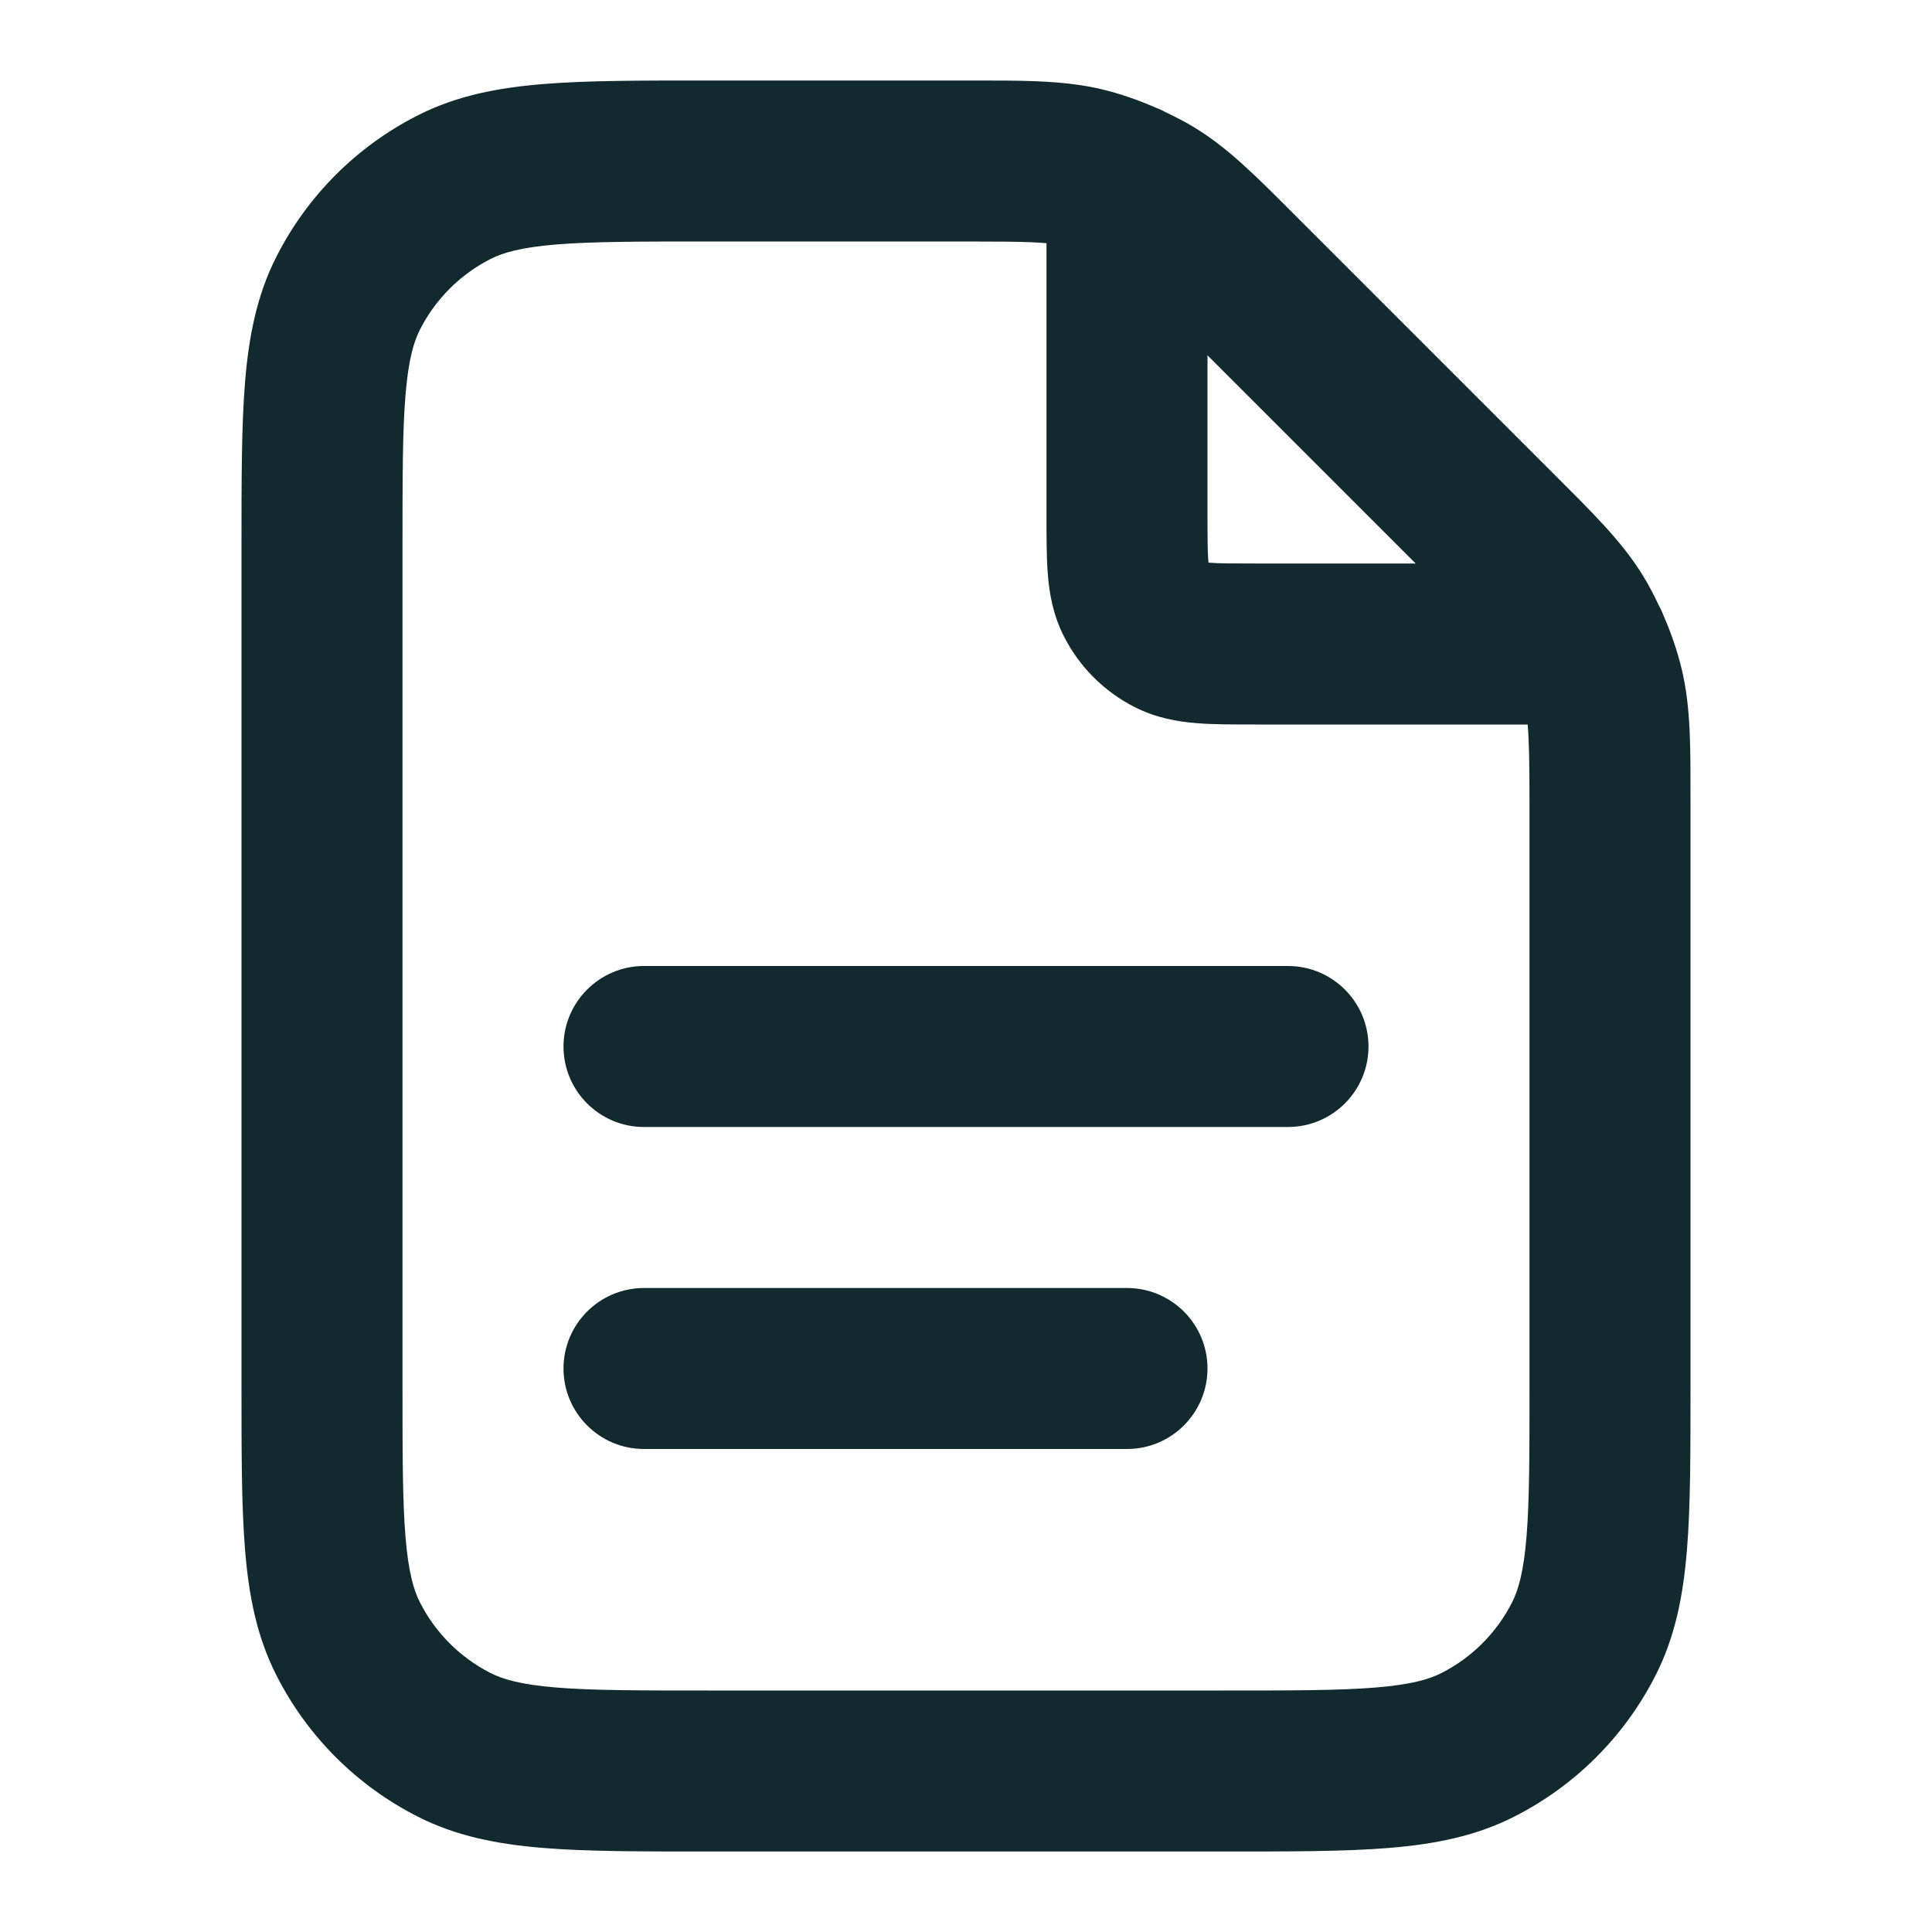 <svg width="24" height="24" viewBox="0 0 24 24" fill="none" xmlns="http://www.w3.org/2000/svg">
<path d="M3 17.2V6.8C3 5.976 2.999 5.298 3.044 4.748C3.09 4.186 3.188 3.669 3.436 3.184C3.819 2.431 4.431 1.819 5.184 1.436C5.669 1.188 6.186 1.09 6.748 1.044C7.298 0.999 7.976 1 8.8 1H12.012L12.495 1.001C12.95 1.005 13.326 1.023 13.691 1.11C13.918 1.165 14.138 1.242 14.352 1.335C14.396 1.352 14.439 1.371 14.48 1.394C14.605 1.453 14.729 1.517 14.848 1.59C15.275 1.852 15.628 2.214 16.113 2.699L19.301 5.887C19.786 6.372 20.148 6.725 20.41 7.152C20.483 7.271 20.547 7.394 20.606 7.52C20.629 7.56 20.648 7.602 20.665 7.646C20.758 7.86 20.835 8.081 20.89 8.309C21.007 8.796 21 9.302 21 9.988V17.2C21 18.024 21.001 18.702 20.956 19.252C20.91 19.814 20.812 20.331 20.564 20.816C20.181 21.569 19.569 22.181 18.816 22.564C18.331 22.812 17.814 22.91 17.252 22.956C16.702 23.001 16.024 23 15.2 23H8.8C7.976 23 7.298 23.001 6.748 22.956C6.186 22.91 5.669 22.812 5.184 22.564C4.431 22.181 3.819 21.569 3.436 20.816C3.188 20.331 3.09 19.814 3.044 19.252C2.999 18.702 3 18.024 3 17.2ZM14 16C14.552 16 15 16.448 15 17C15 17.552 14.552 18 14 18H8C7.448 18 7 17.552 7 17C7 16.448 7.448 16 8 16H14ZM16 12C16.552 12 17 12.448 17 13C17 13.552 16.552 14 16 14H8C7.448 14 7 13.552 7 13C7 12.448 7.448 12 8 12H16ZM5 17.2C5 18.057 5 18.639 5.037 19.089C5.073 19.527 5.138 19.752 5.218 19.908C5.41 20.285 5.716 20.59 6.092 20.782C6.248 20.862 6.473 20.927 6.911 20.963C7.361 21 7.943 21 8.8 21H15.2C16.057 21 16.639 21 17.089 20.963C17.527 20.927 17.752 20.862 17.908 20.782C18.285 20.59 18.59 20.285 18.782 19.908C18.862 19.752 18.927 19.527 18.963 19.089C19 18.639 19 18.057 19 17.2V9.988C19 9.461 18.994 9.186 18.977 9H15.6C15.336 9 15.078 9.001 14.861 8.983C14.633 8.965 14.363 8.92 14.092 8.782C13.716 8.59 13.409 8.284 13.218 7.908C13.079 7.637 13.035 7.367 13.017 7.139C12.999 6.922 13 6.664 13 6.4V3.021C12.883 3.011 12.731 3.004 12.502 3.002L12.012 3H8.8C7.943 3 7.361 3 6.911 3.037C6.473 3.073 6.248 3.138 6.092 3.218C5.716 3.41 5.41 3.716 5.218 4.092C5.138 4.248 5.073 4.473 5.037 4.911C5 5.361 5 5.943 5 6.8V17.2ZM15 6.4C15 6.697 15.001 6.859 15.011 6.976C15.011 6.98 15.011 6.984 15.012 6.988C15.016 6.989 15.02 6.99 15.024 6.99C15.141 7 15.303 7 15.6 7H17.586L15 4.414V6.4Z" fill="#132930"/>
</svg>
